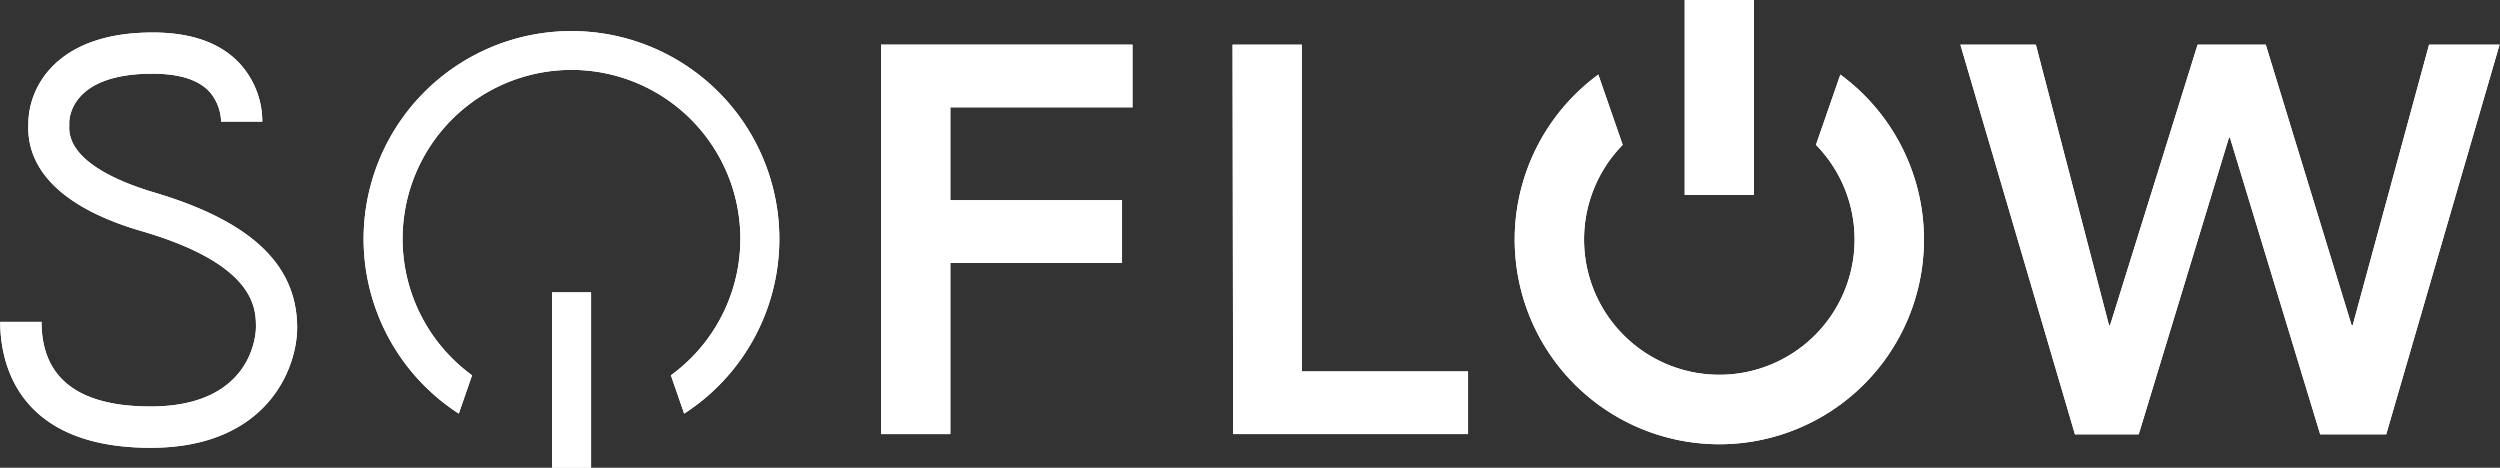 <svg xmlns="http://www.w3.org/2000/svg" viewBox="0 0 224.55 42.01">
    <rect x="0" y="0" width="224.55" height="42.01" fill="#333333" stroke="none"/>
    <title>soflow_logo</title>
    <path d="M474.44,282.9l-2.19,6.31a12.15,12.15,0,1,1-17.36,0l-2.19-6.31a18.38,18.38,0,1,0,21.74,0Z"
          transform="translate(-309.14 -276.2)" style="fill:#fff"></path>
    <path d="M388.28,280.21h22.58v5.63H394.5v8.34h15.42v5.64H394.5v15.37h-6.22Z" transform="translate(-309.14 -276.2)"
          style="fill:#fff"></path>
    <path d="M419.85,280.21h6.22v29.35H441v5.63h-21.1Z" transform="translate(-309.14 -276.2)"
          style="fill:#fff"></path>
    <path
        d="M485.22,280.21H492l6.57,25.2h.1l7.86-25.2h6.12l7.71,25.2h.1l6.86-25.2h6.33l-10.18,35h-5.93l-8.1-26.63h-.1l-8.1,26.63h-5.73Z"
        transform="translate(-309.14 -276.2)" style="fill:#fff"></path>
    <rect x="49.59" y="26.26" width="3.5" height="15.75" style="fill:#fff"></rect>
    <path
        d="M323,293.49c-3.58-1.06-7.81-3-7.64-6v-.27c0-.45.21-4.4,7.47-4.4,2.45,0,4.19.56,5.17,1.67a4.27,4.27,0,0,1,1,2.63h3.7a7.76,7.76,0,0,0-1.84-5c-1.71-2-4.41-3-8-3-8.82,0-11.17,5.09-11.17,8.16C311.46,291.6,315,295,322,297c10.13,3,10.13,6.93,10.13,8.61,0,.29-.11,7.1-9.46,7.1-6.51,0-9.8-2.55-9.8-7.6h-3.71c0,3.4,1.32,11.31,13.51,11.31,10.41,0,13.16-7.07,13.16-10.81C335.81,300,331.75,296.09,323,293.49Z"
        transform="translate(-309.14 -276.2)" style="fill:#fff"></path>
    <rect x="151.32" width="6.22" height="17.51" style="fill:#fff"></rect>
    <path d="M350.35,313.35l1.19-3.44a15.17,15.17,0,1,1,17.86,0l1.19,3.44a18.67,18.67,0,1,0-20.24,0Z"
          transform="translate(-309.14 -276.2)" style="fill:#fff"></path>
    <path d="M474.44,282.9l-2.19,6.31a12.15,12.15,0,1,1-17.36,0l-2.19-6.31a18.38,18.38,0,1,0,21.74,0Z"
          transform="translate(-309.14 -276.2)" style="fill:#fff"></path>
    <path d="M388.28,280.21h22.58v5.63H394.5v8.34h15.42v5.64H394.5v15.37h-6.22Z" transform="translate(-309.14 -276.2)"
          style="fill:#fff"></path>
    <path d="M419.85,280.21h6.22v29.35H441v5.63h-21.1Z" transform="translate(-309.14 -276.2)"
          style="fill:#fff"></path>
    <path
        d="M485.22,280.21H492l6.57,25.2h.1l7.86-25.2h6.12l7.71,25.2h.1l6.86-25.2h6.33l-10.18,35h-5.93l-8.1-26.63h-.1l-8.1,26.63h-5.73Z"
        transform="translate(-309.14 -276.2)" style="fill:#fff"></path>
    <rect x="49.59" y="26.26" width="3.5" height="15.75" style="fill:#fff"></rect>
    <path
        d="M323,293.49c-3.58-1.06-7.81-3-7.64-6v-.27c0-.45.21-4.4,7.47-4.4,2.45,0,4.19.56,5.17,1.67a4.27,4.27,0,0,1,1,2.63h3.7a7.76,7.76,0,0,0-1.84-5c-1.71-2-4.41-3-8-3-8.82,0-11.17,5.09-11.17,8.16C311.46,291.6,315,295,322,297c10.13,3,10.13,6.93,10.13,8.61,0,.29-.11,7.1-9.46,7.1-6.51,0-9.8-2.55-9.8-7.6h-3.71c0,3.4,1.32,11.31,13.51,11.31,10.41,0,13.16-7.07,13.16-10.81C335.81,300,331.75,296.09,323,293.49Z"
        transform="translate(-309.14 -276.2)" style="fill:#fff"></path>
    <rect x="151.32" width="6.22" height="17.51" style="fill:#fff"></rect>
    <path d="M350.35,313.35l1.19-3.44a15.17,15.17,0,1,1,17.86,0l1.19,3.44a18.67,18.67,0,1,0-20.24,0Z"
          transform="translate(-309.14 -276.2)" style="fill:#fff"></path>
</svg>
